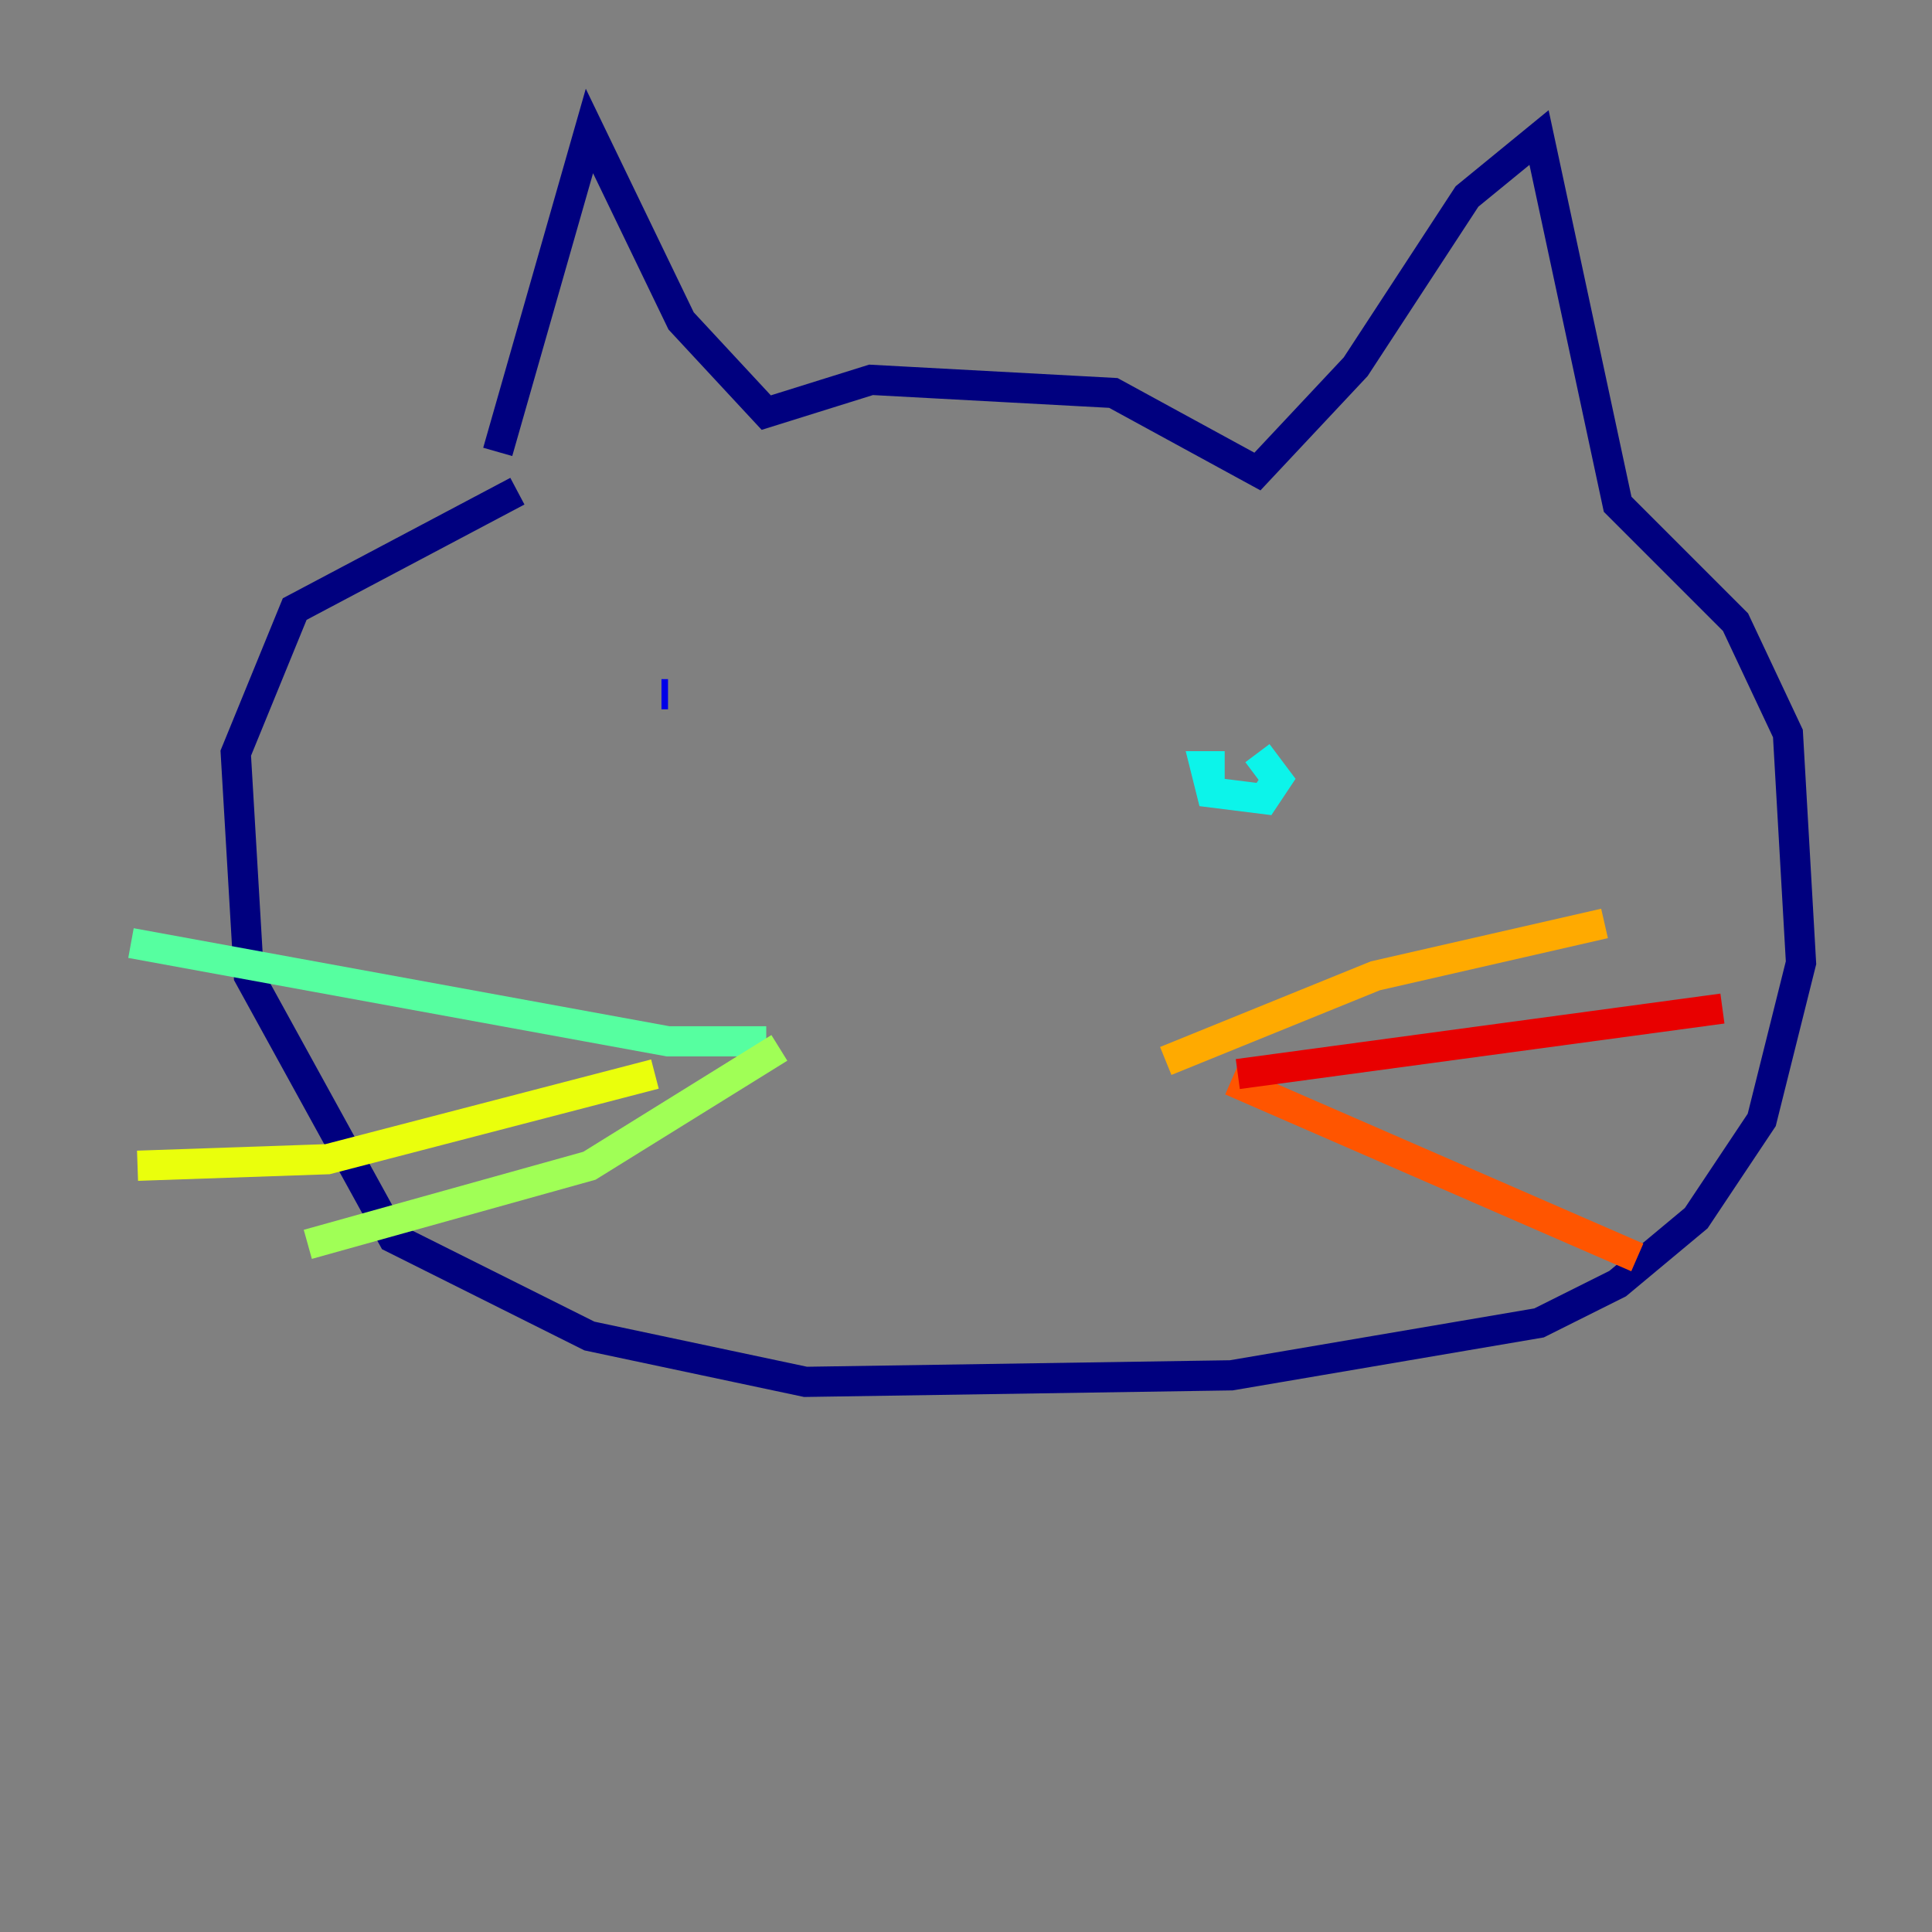 <?xml version="1.0" encoding="utf-8" ?>
<svg baseProfile="tiny" height="128" version="1.2" viewBox="0,0,128,128" width="128" xmlns="http://www.w3.org/2000/svg" xmlns:ev="http://www.w3.org/2001/xml-events" xmlns:xlink="http://www.w3.org/1999/xlink"><rect x="0" y="0" width="128" height="128" fill="#808080" stroke="none"/><defs /><polyline fill="none" points="32.976,29.939 39.051,8.678 45.125,21.261 50.766,27.336 57.709,25.166 73.763,26.034 83.308,31.241 89.817,24.298 97.193,13.017 101.966,9.112 107.173,33.41 114.983,41.22 118.454,48.597 119.322,63.783 116.719,74.197 112.38,80.705 107.173,85.044 101.966,87.647 81.573,91.119 53.37,91.552 39.051,88.515 26.034,82.007 16.488,64.651 15.62,49.898 19.525,40.352 34.278,32.542" stroke="#00007f" stroke-width="2" /><polyline fill="none" points="44.258,45.993 43.824,45.993" stroke="#0000e8" stroke-width="2" /><polyline fill="none" points="81.573,49.898 81.573,49.898" stroke="#0038ff" stroke-width="2" /><polyline fill="none" points="84.176,51.634 84.176,51.634" stroke="#0094ff" stroke-width="2" /><polyline fill="none" points="81.139,50.766 79.837,50.766 80.271,52.502 83.742,52.936 84.61,51.634 83.308,49.898" stroke="#0cf4ea" stroke-width="2" /><polyline fill="none" points="50.766,68.99 44.258,68.99 8.678,62.481" stroke="#56ffa0" stroke-width="2" /><polyline fill="none" points="51.634,69.424 39.051,77.234 20.393,82.441" stroke="#a0ff56" stroke-width="2" /><polyline fill="none" points="43.39,71.159 21.695,76.8 9.112,77.234" stroke="#eaff0c" stroke-width="2" /><polyline fill="none" points="77.234,70.291 91.119,64.651 106.305,61.18" stroke="#ffaa00" stroke-width="2" /><polyline fill="none" points="81.573,71.593 108.475,83.308" stroke="#ff5500" stroke-width="2" /><polyline fill="none" points="82.007,71.159 114.115,66.82" stroke="#e80000" stroke-width="2" /><polyline fill="none" points="45.993,47.295 45.993,47.295" stroke="#7f0000" stroke-width="2" /></svg>